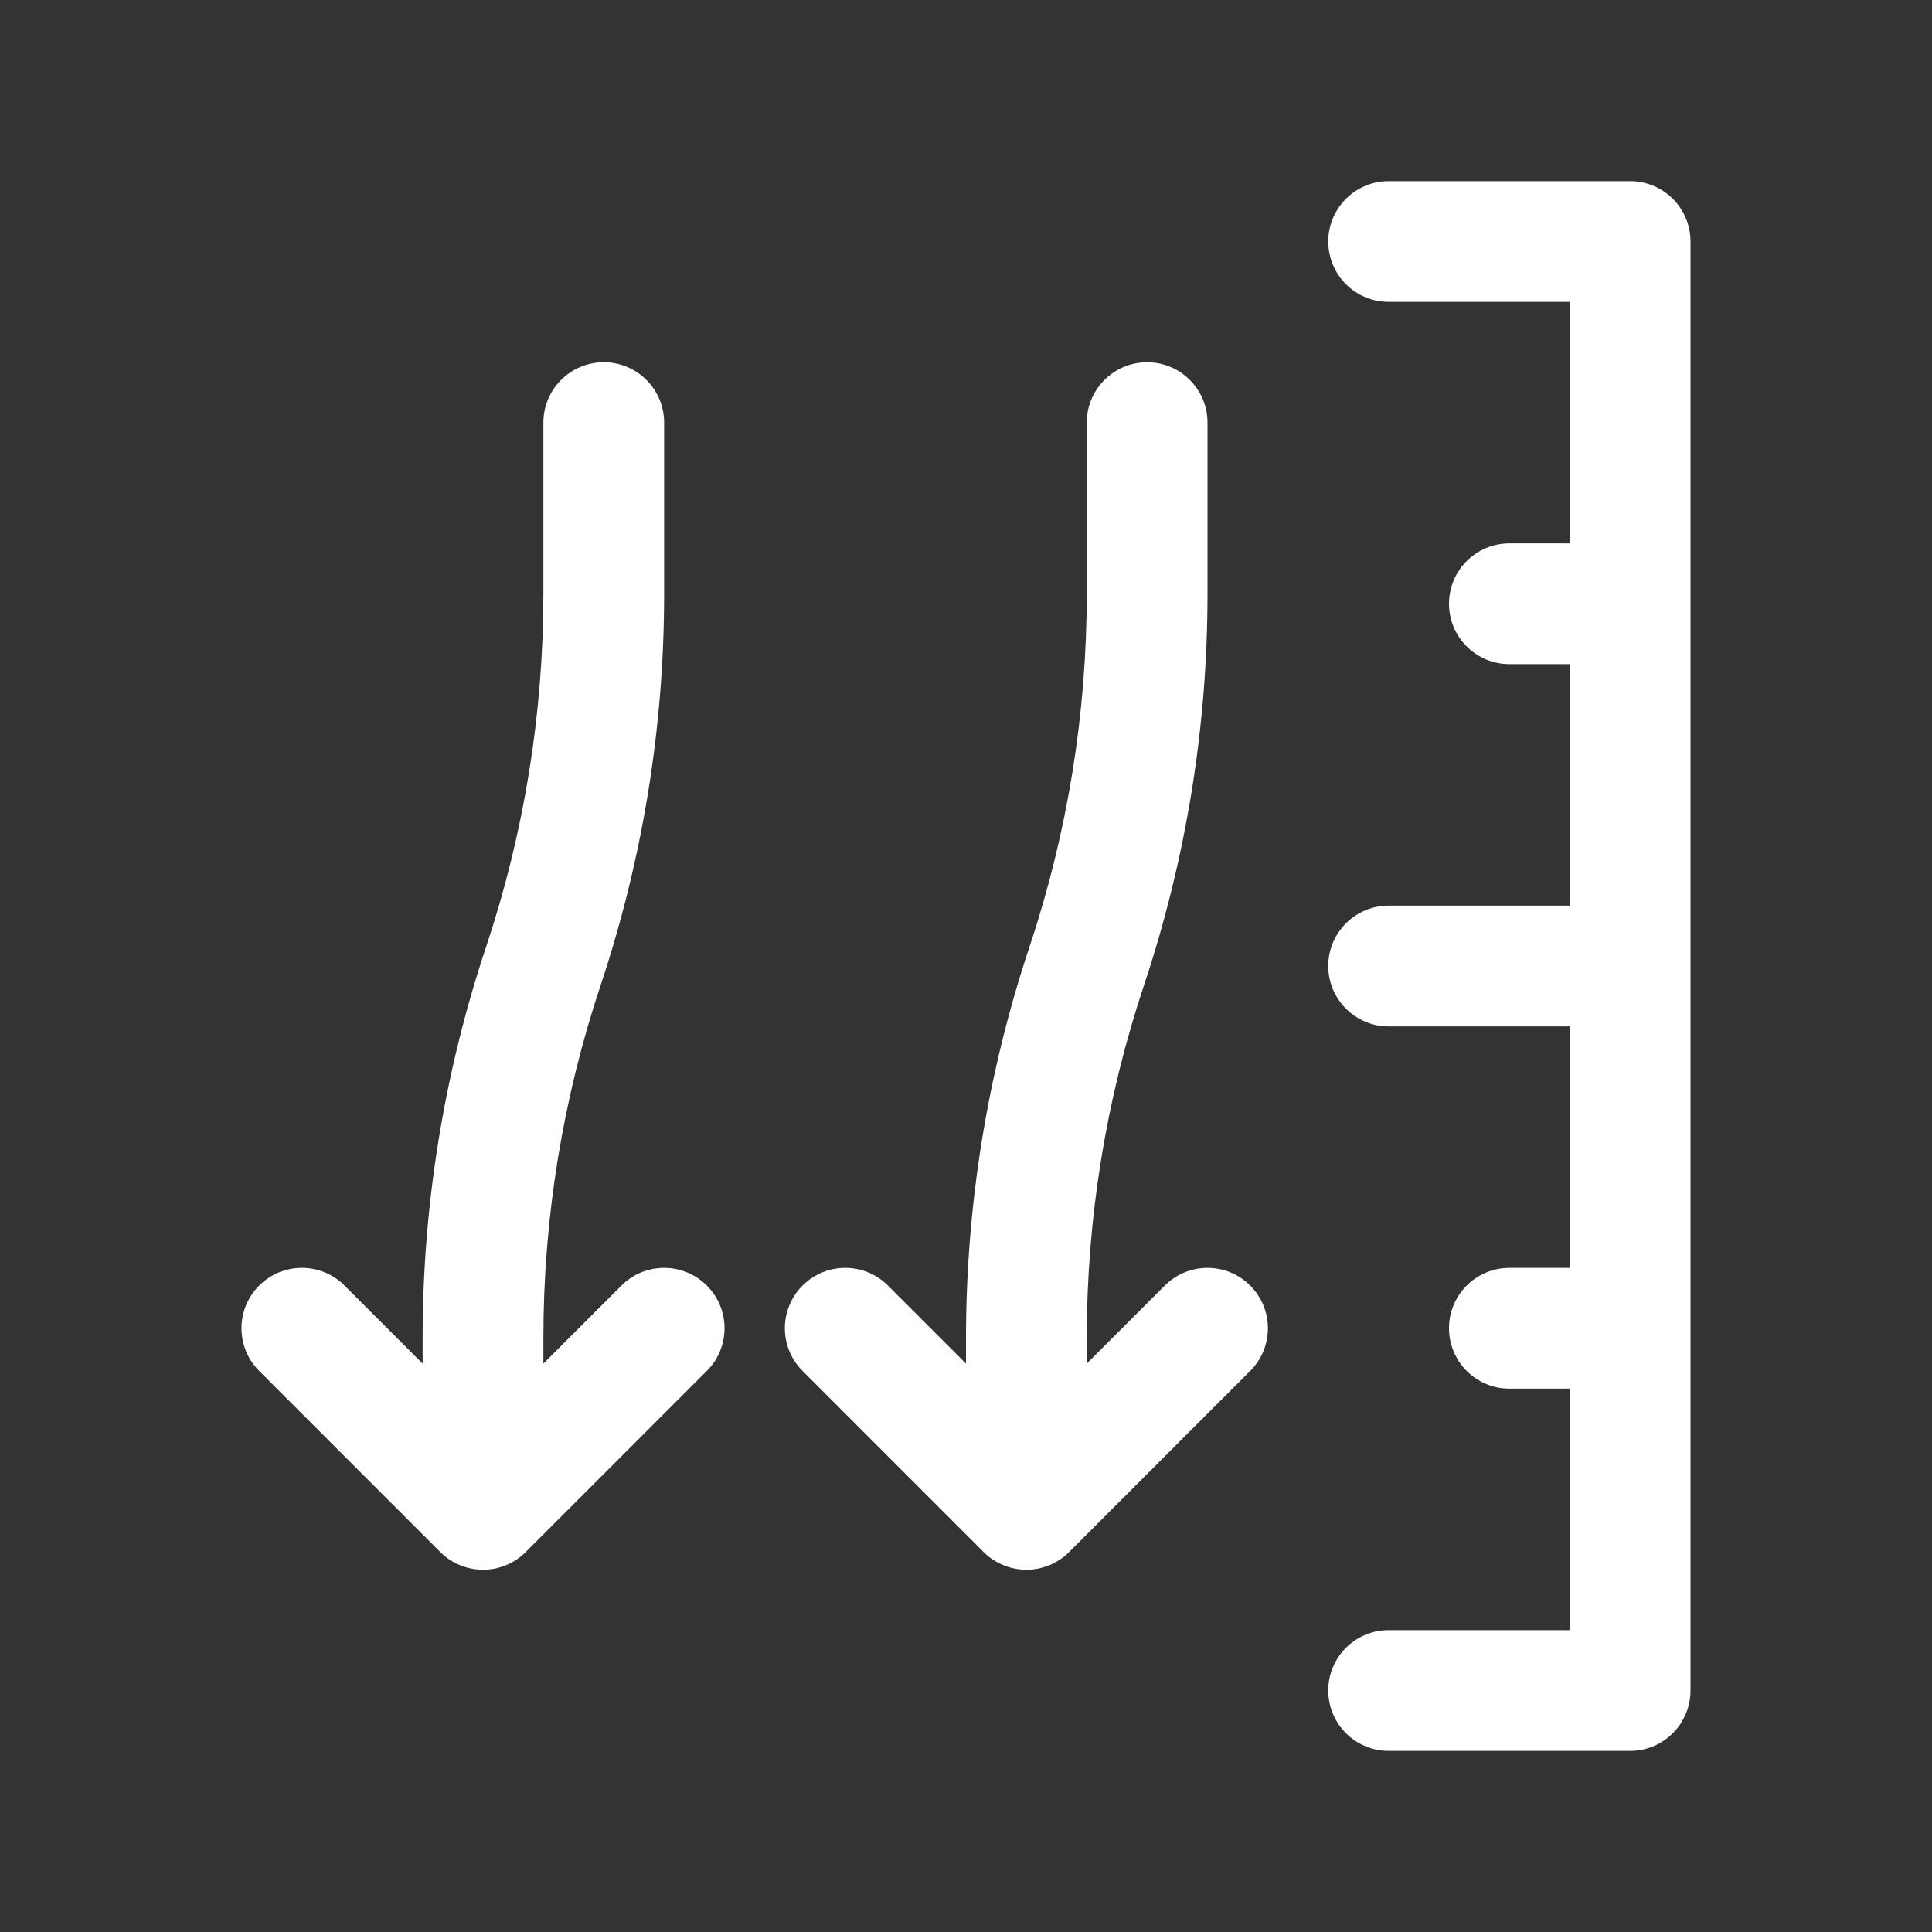<svg viewBox="0 0 32 32" fill="none" xmlns="http://www.w3.org/2000/svg">
<rect x="0" y="0" width="32" height="32" fill="#333333" stroke="none"/>
<path d="M20 7C20 6.448 19.552 6 19 6C18.448 6 18 6.448 18 7V9.838C18 11.825 17.68 13.799 17.051 15.684C16.355 17.773 16 19.96 16 22.162V22.586L14.707 21.293C14.317 20.902 13.683 20.902 13.293 21.293C12.902 21.683 12.902 22.317 13.293 22.707L16.293 25.707C16.342 25.756 16.394 25.799 16.45 25.835C16.838 26.091 17.365 26.049 17.707 25.707L20.707 22.707C21.098 22.317 21.098 21.683 20.707 21.293C20.317 20.902 19.683 20.902 19.293 21.293L18 22.586V22.162C18 20.175 18.32 18.201 18.949 16.316C19.645 14.227 20 12.04 20 9.838V7Z" fill="white"/>
<path d="M11 7C11 6.448 10.552 6 10 6C9.448 6 9 6.448 9 7V9.838C9 11.825 8.68 13.799 8.051 15.684C7.355 17.773 7 19.96 7 22.162V22.586L5.707 21.293C5.317 20.902 4.683 20.902 4.293 21.293C3.902 21.683 3.902 22.317 4.293 22.707L7.293 25.707C7.342 25.756 7.394 25.799 7.45 25.835C7.838 26.091 8.365 26.049 8.707 25.707L11.707 22.707C12.098 22.317 12.098 21.683 11.707 21.293C11.317 20.902 10.683 20.902 10.293 21.293L9 22.586V22.162C9 20.175 9.32 18.201 9.949 16.316C10.645 14.227 11 12.04 11 9.838V7Z" fill="white"/>
<path d="M23 3C22.448 3 22 3.448 22 4C22 4.552 22.448 5 23 5H26V9H25C24.448 9 24 9.448 24 10C24 10.552 24.448 11 25 11H26V15H23C22.448 15 22 15.448 22 16C22 16.552 22.448 17 23 17H26V21H25C24.448 21 24 21.448 24 22C24 22.552 24.448 23 25 23H26V27H23C22.448 27 22 27.448 22 28C22 28.552 22.448 29 23 29H27C27.552 29 28 28.552 28 28V4C28 3.448 27.552 3 27 3H23Z" fill="white"/>
</svg>
